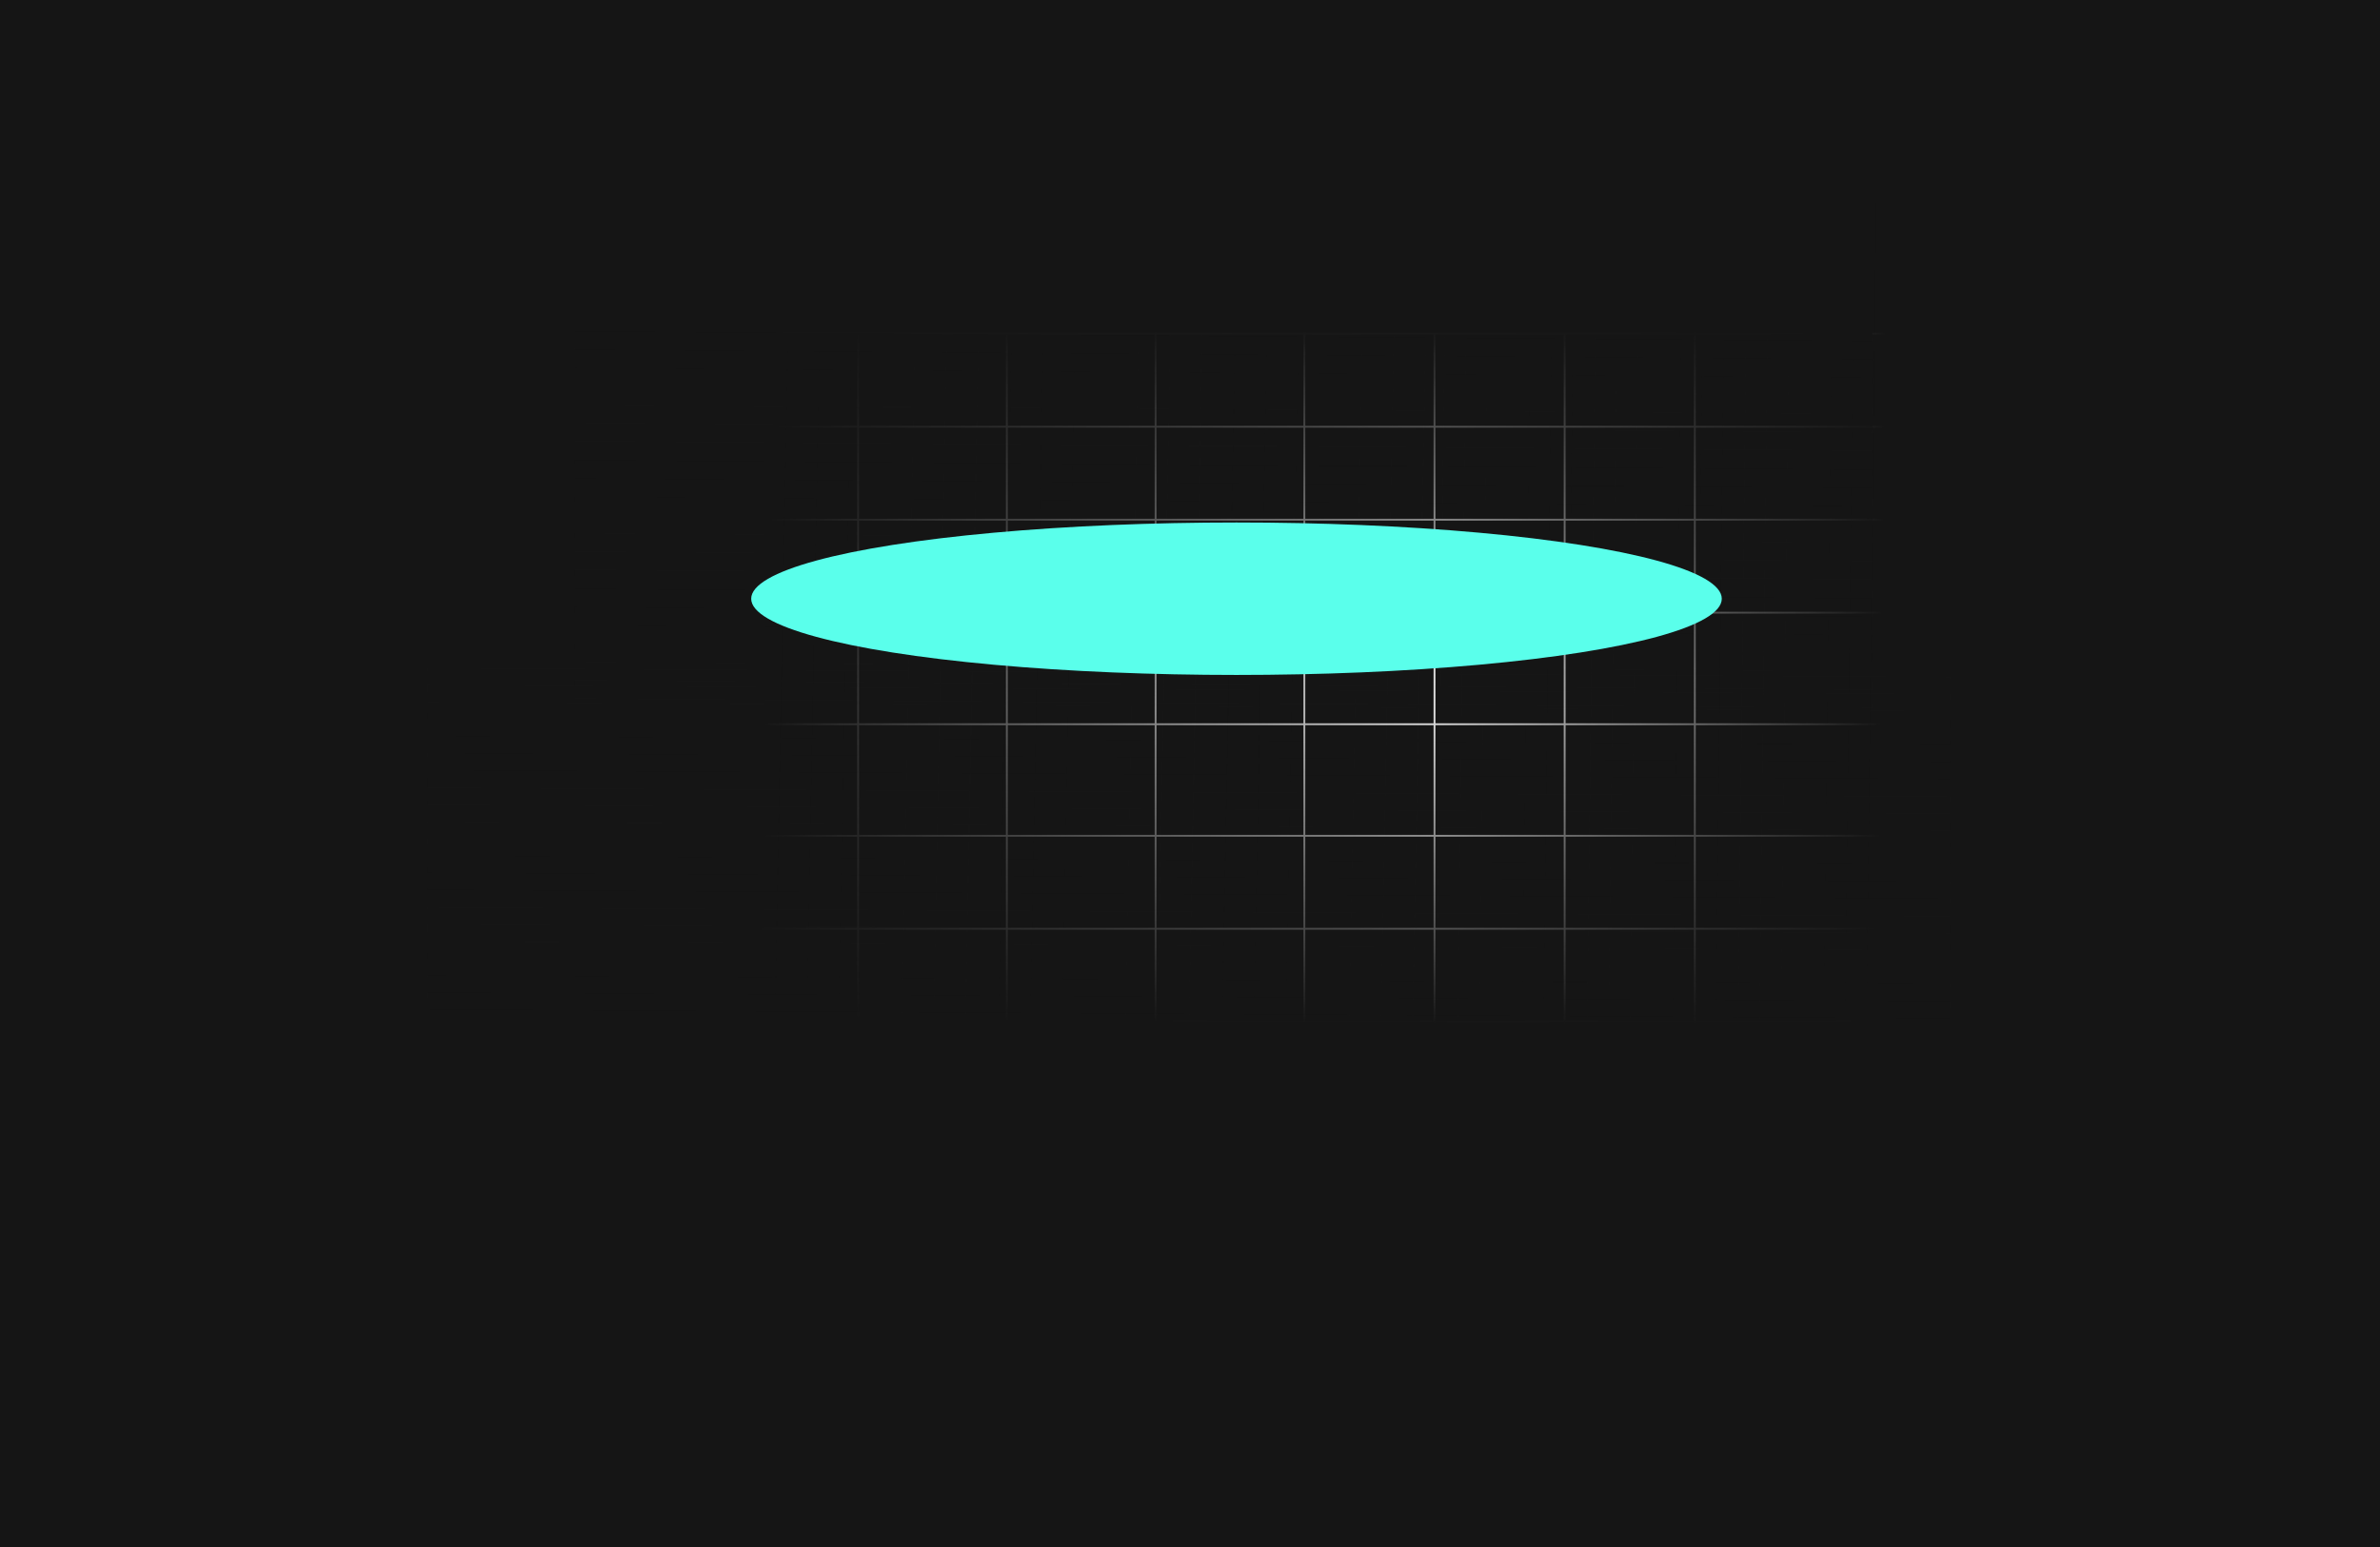 <svg width="1280" height="832" viewBox="0 0 1280 832" fill="none" xmlns="http://www.w3.org/2000/svg">
<rect width="1280" height="832" fill="#4D4D4D"/>
<g clip-path="url(#clip0_0_1)">
<rect width="1280" height="832" fill="#151515"/>
<line x1="288" y1="179.5" x2="1042" y2="179.5" stroke="white"/>
<line x1="288" y1="229.5" x2="1042" y2="229.5" stroke="white"/>
<line x1="288" y1="279.5" x2="1042" y2="279.5" stroke="white"/>
<line x1="288" y1="329.5" x2="1042" y2="329.5" stroke="white"/>
<line x1="288" y1="389.5" x2="1042" y2="389.5" stroke="white"/>
<line x1="288" y1="449.5" x2="1042" y2="449.5" stroke="white"/>
<line x1="288" y1="499.5" x2="1042" y2="499.5" stroke="white"/>
<line x1="288" y1="549.5" x2="1042" y2="549.5" stroke="white"/>
<line x1="288" y1="599.5" x2="1042" y2="599.5" stroke="white"/>
<line x1="288" y1="659.5" x2="1042" y2="659.5" stroke="white"/>
<line x1="391.5" y1="179" x2="391.5" y2="660" stroke="black"/>
<line x1="391.5" y1="179" x2="391.5" y2="660" stroke="white"/>
<line x1="461.5" y1="179" x2="461.5" y2="660" stroke="white"/>
<line x1="541.5" y1="179" x2="541.5" y2="660" stroke="white"/>
<line x1="621.5" y1="179" x2="621.5" y2="660" stroke="white"/>
<line x1="701.5" y1="179" x2="701.5" y2="660" stroke="white"/>
<line x1="771.5" y1="179" x2="771.5" y2="660" stroke="white"/>
<line x1="841.5" y1="179" x2="841.5" y2="660" stroke="white"/>
<line x1="911.5" y1="179" x2="911.5" y2="660" stroke="white"/>
<rect x="197" y="91" width="617" height="474" fill="url(#paint0_linear_0_1)"/>
<rect x="1157" y="629" width="416" height="520" transform="rotate(-180 1157 629)" fill="url(#paint1_linear_0_1)"/>
<rect x="1007" y="52" width="355" height="698" transform="rotate(90 1007 52)" fill="url(#paint2_linear_0_1)"/>
<rect x="230" y="665" width="330" height="819" transform="rotate(-90 230 665)" fill="url(#paint3_linear_0_1)"/>
<g filter="url(#filter0_f_0_1)">
<ellipse cx="665" cy="322" rx="261" ry="41" fill="#5AFFEB"/>
</g>
</g>
<defs>
<filter id="filter0_f_0_1" x="85" y="-38" width="1160" height="720" filterUnits="userSpaceOnUse" color-interpolation-filters="sRGB">
<feFlood flood-opacity="0" result="BackgroundImageFix"/>
<feBlend mode="normal" in="SourceGraphic" in2="BackgroundImageFix" result="shape"/>
<feGaussianBlur stdDeviation="159.5" result="effect1_foregroundBlur_0_1"/>
</filter>
<linearGradient id="paint0_linear_0_1" x1="197" y1="351.624" x2="772.218" y2="362.533" gradientUnits="userSpaceOnUse">
<stop stop-color="#151515"/>
<stop offset="0.373" stop-color="#151515"/>
<stop offset="1" stop-color="#151515" stop-opacity="0"/>
</linearGradient>
<linearGradient id="paint1_linear_0_1" x1="1157" y1="914.916" x2="1544.92" y2="919.438" gradientUnits="userSpaceOnUse">
<stop stop-color="#151515"/>
<stop offset="0.373" stop-color="#151515"/>
<stop offset="1" stop-color="#151515" stop-opacity="0"/>
</linearGradient>
<linearGradient id="paint2_linear_0_1" x1="1007" y1="435.788" x2="1338.06" y2="438.241" gradientUnits="userSpaceOnUse">
<stop stop-color="#151515"/>
<stop offset="0.373" stop-color="#151515"/>
<stop offset="1" stop-color="#151515" stop-opacity="0"/>
</linearGradient>
<linearGradient id="paint3_linear_0_1" x1="230" y1="1115.32" x2="537.753" y2="1117.12" gradientUnits="userSpaceOnUse">
<stop stop-color="#151515"/>
<stop offset="0.373" stop-color="#151515"/>
<stop offset="1" stop-color="#151515" stop-opacity="0"/>
</linearGradient>
<clipPath id="clip0_0_1">
<rect width="1280" height="832" fill="white"/>
</clipPath>
</defs>
</svg>
